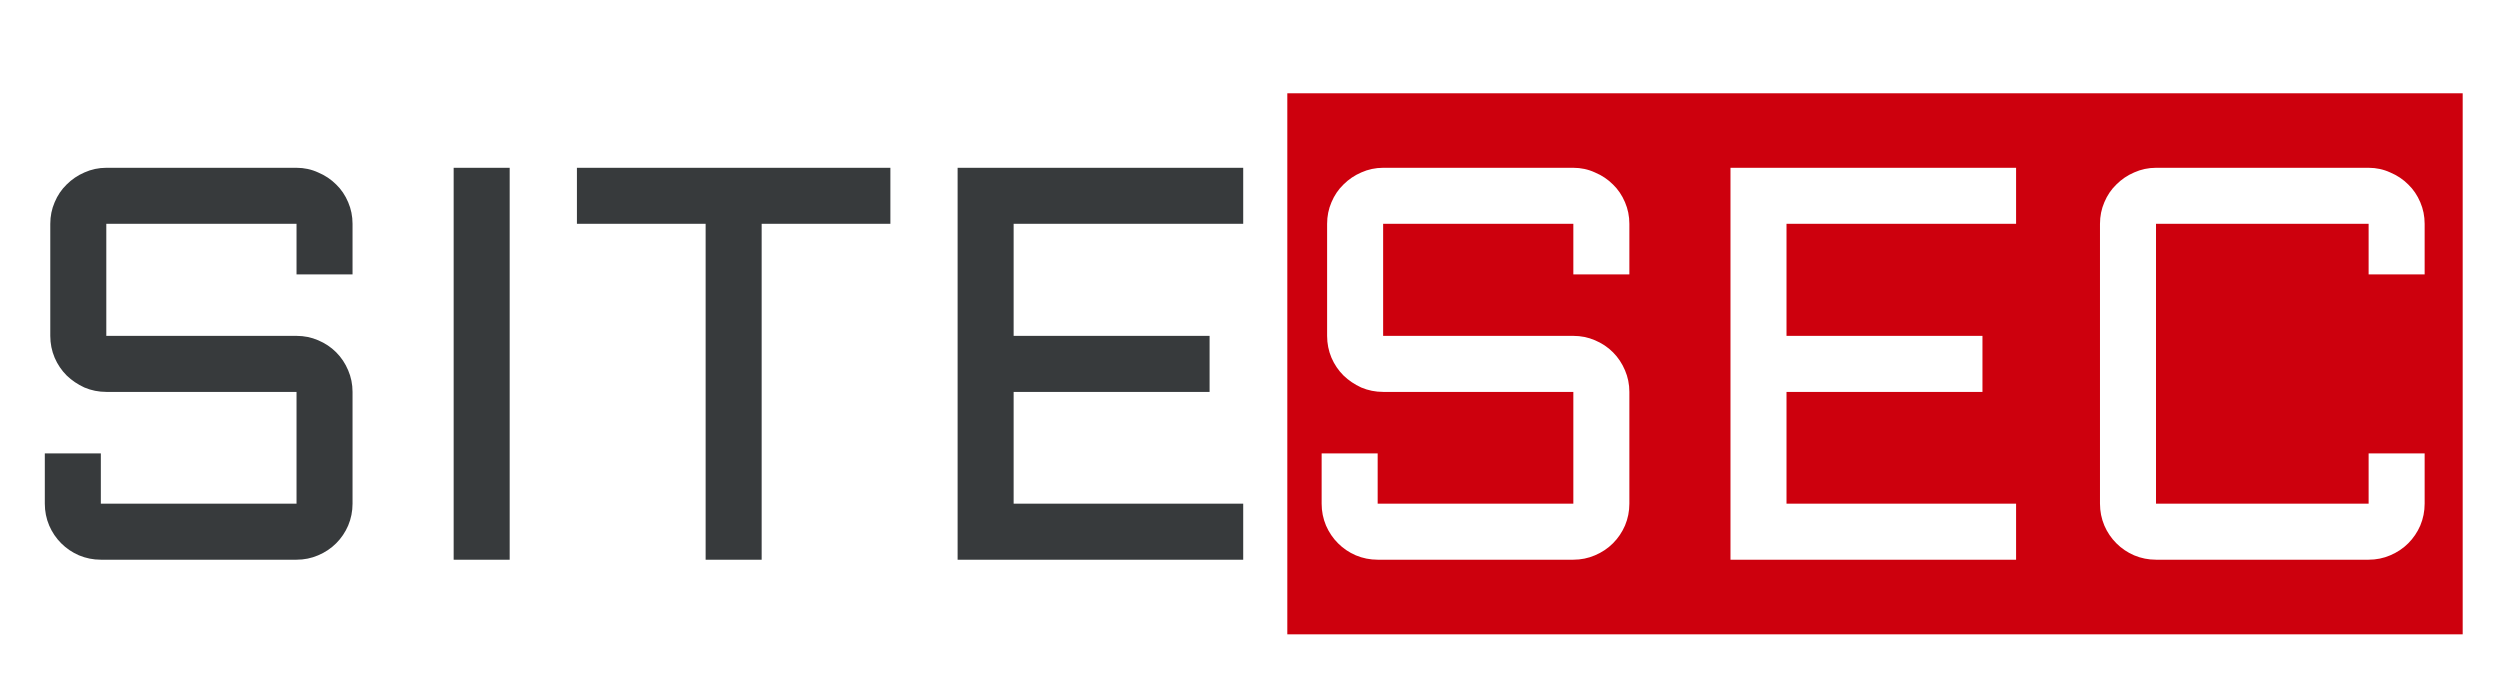 <svg width="134" height="37" viewBox="0 0 134 37" fill="none" xmlns="http://www.w3.org/2000/svg">
<rect x="0" y="0" width="134" height="37" fill="#808080" stroke="none"/>
<g clip-path="url(#clip0_384:2)">
<rect width="134" height="37" fill="white"/>
<rect x="69" y="5" width="63" height="29" fill="#CD000D"/>
<path d="M5.698 21.006C5.288 21.006 4.897 20.928 4.526 20.771C4.165 20.605 3.848 20.391 3.574 20.127C3.301 19.854 3.086 19.536 2.93 19.175C2.773 18.804 2.695 18.413 2.695 18.003V11.997C2.695 11.587 2.773 11.201 2.93 10.84C3.086 10.469 3.301 10.151 3.574 9.888C3.848 9.614 4.165 9.399 4.526 9.243C4.897 9.077 5.288 8.994 5.698 8.994H15.894C16.304 8.994 16.689 9.077 17.051 9.243C17.422 9.399 17.744 9.614 18.018 9.888C18.291 10.151 18.506 10.469 18.662 10.84C18.818 11.201 18.896 11.587 18.896 11.997V14.707H15.894V11.997H5.698V18.003H15.894C16.304 18.003 16.689 18.081 17.051 18.237C17.422 18.394 17.744 18.608 18.018 18.882C18.291 19.155 18.506 19.477 18.662 19.849C18.818 20.21 18.896 20.596 18.896 21.006V26.997C18.896 27.407 18.818 27.798 18.662 28.169C18.506 28.53 18.291 28.848 18.018 29.121C17.744 29.395 17.422 29.609 17.051 29.766C16.689 29.922 16.304 30 15.894 30H5.405C4.995 30 4.604 29.922 4.233 29.766C3.872 29.609 3.555 29.395 3.281 29.121C3.008 28.848 2.793 28.53 2.637 28.169C2.48 27.798 2.402 27.407 2.402 26.997V24.302H5.405V26.997H15.894V21.006H5.698ZM27.319 8.994V30H24.316V8.994H27.319ZM30.923 8.994H47.725V11.997H40.825V30H37.822V11.997H30.923V8.994ZM51.328 8.994H66.636V11.997H54.331V18.003H64.834V21.006H54.331V26.997H66.636V30H51.328V8.994Z" fill="#373A3C"/>
<path d="M74.136 21.006C73.726 21.006 73.335 20.928 72.964 20.771C72.603 20.605 72.285 20.391 72.012 20.127C71.738 19.854 71.523 19.536 71.367 19.175C71.211 18.804 71.133 18.413 71.133 18.003V11.997C71.133 11.587 71.211 11.201 71.367 10.84C71.523 10.469 71.738 10.151 72.012 9.888C72.285 9.614 72.603 9.399 72.964 9.243C73.335 9.077 73.726 8.994 74.136 8.994H84.331C84.741 8.994 85.127 9.077 85.488 9.243C85.859 9.399 86.182 9.614 86.455 9.888C86.728 10.151 86.943 10.469 87.1 10.84C87.256 11.201 87.334 11.587 87.334 11.997V14.707H84.331V11.997H74.136V18.003H84.331C84.741 18.003 85.127 18.081 85.488 18.237C85.859 18.394 86.182 18.608 86.455 18.882C86.728 19.155 86.943 19.477 87.1 19.849C87.256 20.21 87.334 20.596 87.334 21.006V26.997C87.334 27.407 87.256 27.798 87.1 28.169C86.943 28.53 86.728 28.848 86.455 29.121C86.182 29.395 85.859 29.609 85.488 29.766C85.127 29.922 84.741 30 84.331 30H73.843C73.433 30 73.042 29.922 72.671 29.766C72.31 29.609 71.992 29.395 71.719 29.121C71.445 28.848 71.231 28.53 71.074 28.169C70.918 27.798 70.84 27.407 70.84 26.997V24.302H73.843V26.997H84.331V21.006H74.136ZM92.754 8.994H108.062V11.997H95.757V18.003H106.26V21.006H95.757V26.997H108.062V30H92.754V8.994ZM112.559 11.997C112.559 11.587 112.637 11.201 112.793 10.84C112.949 10.469 113.164 10.151 113.438 9.888C113.711 9.614 114.028 9.399 114.39 9.243C114.761 9.077 115.151 8.994 115.562 8.994H126.958C127.368 8.994 127.754 9.077 128.115 9.243C128.486 9.399 128.809 9.614 129.082 9.888C129.355 10.151 129.57 10.469 129.727 10.84C129.883 11.201 129.961 11.587 129.961 11.997V14.707H126.958V11.997H115.562V26.997H126.958V24.302H129.961V26.997C129.961 27.407 129.883 27.798 129.727 28.169C129.57 28.53 129.355 28.848 129.082 29.121C128.809 29.395 128.486 29.609 128.115 29.766C127.754 29.922 127.368 30 126.958 30H115.562C115.151 30 114.761 29.922 114.39 29.766C114.028 29.609 113.711 29.395 113.438 29.121C113.164 28.848 112.949 28.53 112.793 28.169C112.637 27.798 112.559 27.407 112.559 26.997V11.997Z" fill="white"/>
</g>
<defs>
<clipPath id="clip0_384:2">
<rect width="134" height="37" fill="white"/>
</clipPath>
</defs>
</svg>
